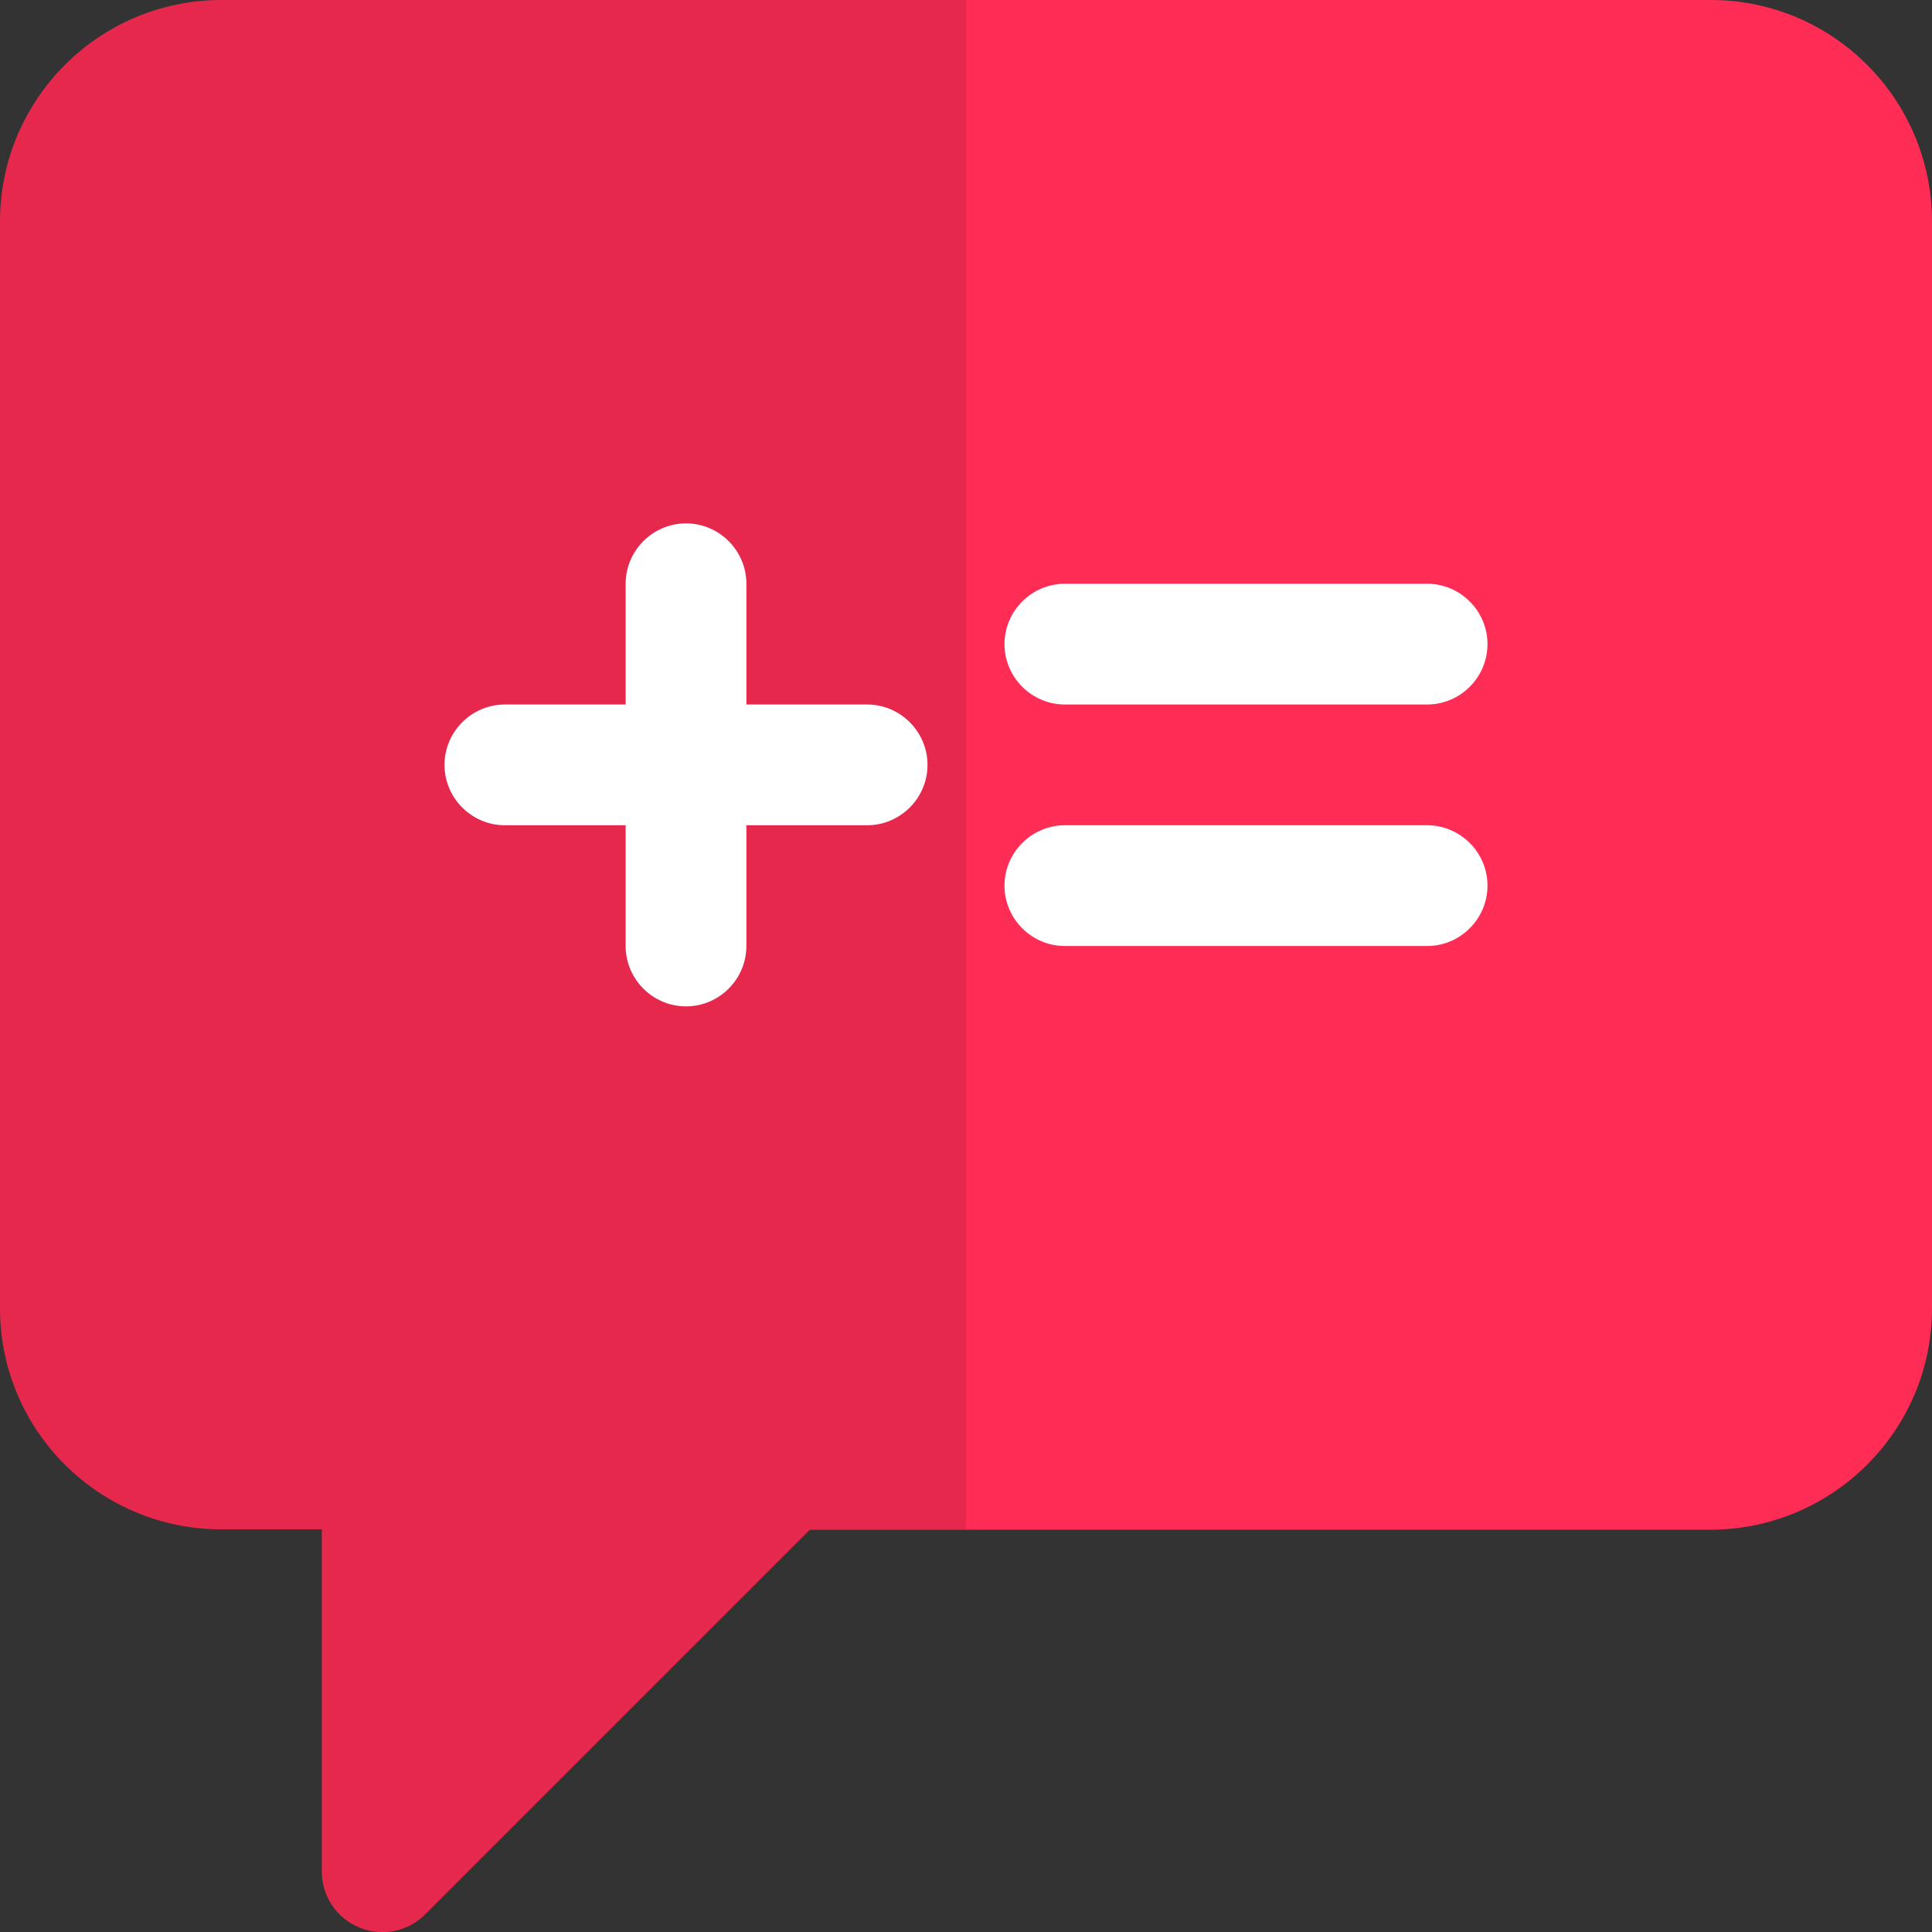 <?xml version="1.0" encoding="utf-8"?>
<!-- Generator: Adobe Illustrator 23.0.3, SVG Export Plug-In . SVG Version: 6.00 Build 0)  -->
<svg version="1.1" id="color" xmlns="http://www.w3.org/2000/svg" xmlns:xlink="http://www.w3.org/1999/xlink" x="0px" y="0px"
	 viewBox="0 0 512 512" style="enable-background:new 0 0 512 512;" xml:space="preserve">
<rect x="0" y="0" width="512" height="512" fill="#333333" stroke="none"/>
<style type="text/css">
	.st0{fill:#FF2C55;}
	.st1{opacity:0.1;enable-background:new    ;}
	.st2{fill:#FFFFFF;}
</style>
<title>symbols</title>
<path class="st0" d="M95.2,510.8c-6-2.5-9.9-8.3-9.9-14.8v-90.7H58.7C26.3,405.3,0,379.1,0,346.7v-288C0,26.3,26.3,0,58.7,0h394.7
	C485.7,0,512,26.3,512,58.7v288c0,32.4-26.3,58.6-58.7,58.7H214.6l-102,102C108.1,511.9,101.2,513.3,95.2,510.8z"/>
<path class="st1" d="M256,0H58.7C26.3,0,0,26.3,0,58.7v288c0,32.4,26.3,58.6,58.7,58.7h26.7V496c0,8.8,7.2,16,16,16
	c4.2,0,8.3-1.7,11.3-4.7l102-102H256V0z"/>
<path class="st2" d="M181.8,266.7c-8.8,0-16-7.2-16-16v-96c0-8.8,7.2-16,16-16s16,7.2,16,16v96C197.8,259.5,190.6,266.7,181.8,266.7
	z"/>
<path class="st2" d="M117.8,202.7c0-8.8,7.2-16,16-16h96c8.8,0,16,7.2,16,16s-7.2,16-16,16h-96C125,218.7,117.8,211.5,117.8,202.7z"
	/>
<g>
	<path class="st2" d="M266.2,234.7c0-8.8,7.2-16,16-16h96c8.8,0,16,7.2,16,16s-7.2,16-16,16h-96
		C273.4,250.7,266.2,243.5,266.2,234.7z"/>
	<path class="st2" d="M266.2,170.7c0-8.8,7.2-16,16-16h96c8.8,0,16,7.2,16,16s-7.2,16-16,16h-96
		C273.4,186.7,266.2,179.5,266.2,170.7z"/>
</g>
</svg>
